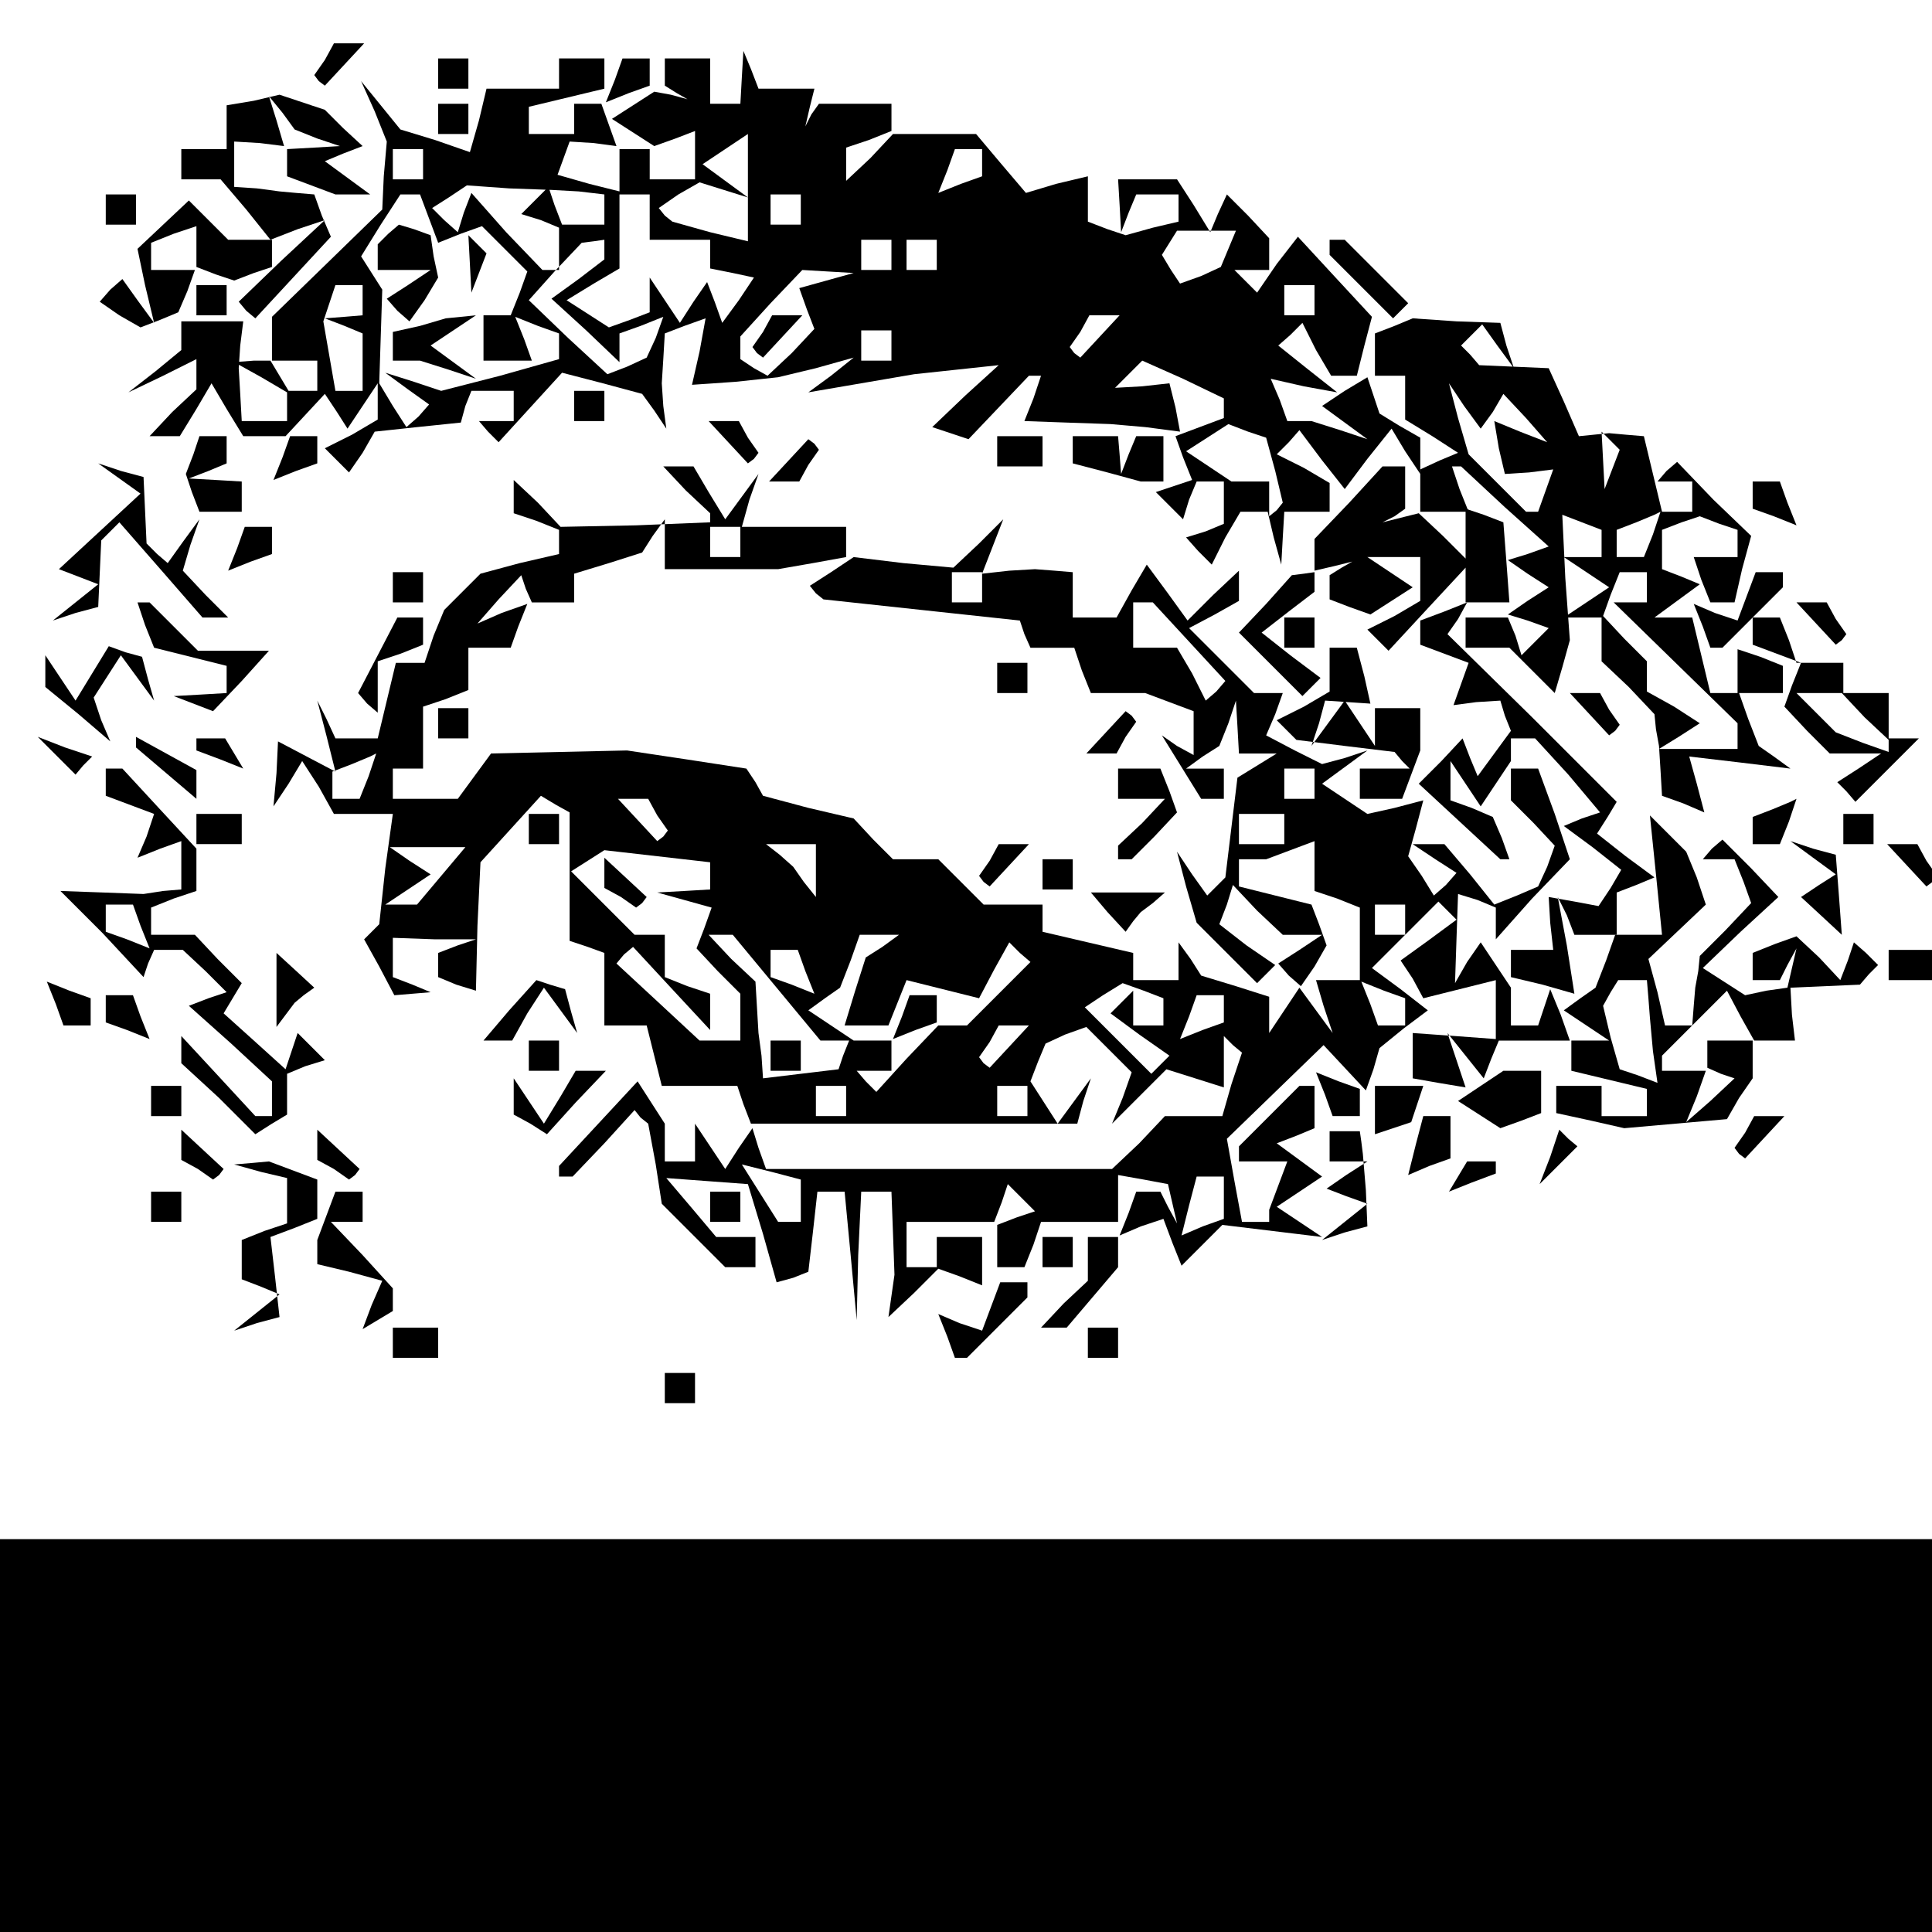 <?xml version="1.0" standalone="no"?>
<!DOCTYPE svg PUBLIC "-//W3C//DTD SVG 20010904//EN"
 "http://www.w3.org/TR/2001/REC-SVG-20010904/DTD/svg10.dtd">
<svg version="1.0" xmlns="http://www.w3.org/2000/svg"
 width="468pt" height="468pt" viewBox="0 0 468 468"
 preserveAspectRatio="xMidYMid meet">
<g transform="translate(0,468) scale(0.366,-0.366)"
fill="#000000" stroke="none">
<path d="M215 1239 l-7 -10 3 -4 4 -3 13 14 13 14 -10 0 -10 0 -6 -11z"/>
<path d="M290 1230 l0 -10 10 0 10 0 0 10 0 10 -10 0 -10 0 0 -10z"/>
<path d="M370 1230 l0 -10 -24 0 -24 0 -5 -21 -6 -21 -23 8 -23 7 -13 16 -13
16 9 -20 8 -20 -2 -23 -1 -22 -37 -36 -36 -35 0 -14 0 -15 -12 0 -13 -1 18
-10 17 -10 0 -9 0 -10 -15 0 -15 0 -1 18 -1 17 1 15 2 16 -21 0 -20 0 0 -10 0
-9 -17 -14 -18 -14 23 11 22 11 0 -10 0 -10 -16 -15 -15 -16 10 0 10 0 11 18
10 17 10 -17 11 -18 16 0 15 0 -5 -14 -6 -15 15 6 14 5 0 9 0 9 -10 0 -11 0
13 14 13 14 8 -12 7 -11 10 15 10 15 0 -12 0 -12 -17 -10 -18 -9 8 -8 8 -8 9
13 8 14 28 3 29 3 3 11 4 10 14 0 14 0 0 -10 0 -10 -12 0 -11 0 6 -7 7 -7 21
23 21 23 27 -7 26 -7 8 -11 8 -12 -2 15 -1 15 1 16 1 17 13 5 14 5 -4 -22 -5
-22 29 2 28 3 25 6 25 7 -15 -12 -15 -11 35 6 35 6 28 3 28 3 -22 -20 -22 -21
12 -4 12 -4 20 21 20 21 4 0 4 0 -5 -15 -6 -15 28 -1 29 -1 23 -2 23 -3 -3 16
-4 16 -18 -2 -18 -1 9 9 9 9 27 -12 27 -13 0 -6 0 -7 -16 -6 -16 -6 5 -14 6
-15 -12 -4 -12 -4 9 -9 9 -9 4 13 5 12 9 0 9 0 0 -14 0 -14 -12 -5 -13 -4 8
-9 9 -9 9 18 10 17 9 0 9 0 4 -17 5 -18 1 18 1 17 15 0 15 0 0 10 0 9 -17 10
-18 9 8 8 7 8 15 -20 15 -19 15 20 16 20 9 -15 10 -15 0 12 0 12 -14 8 -13 8
-4 12 -4 12 -15 -9 -15 -10 15 -11 15 -11 -18 6 -19 6 -8 0 -8 0 -5 14 -6 14
22 -5 22 -4 -19 15 -20 16 8 7 8 8 9 -18 10 -17 8 0 9 0 5 20 5 19 -25 27 -24
26 -14 -18 -13 -19 -8 8 -7 7 11 0 12 0 0 11 0 10 -14 15 -14 14 -6 -13 -5
-12 -11 18 -11 17 -19 0 -20 0 1 -17 1 -18 5 13 5 12 14 0 14 0 0 -9 0 -9 -17
-4 -18 -5 -12 4 -13 5 0 15 0 15 -21 -5 -20 -6 -17 20 -16 19 -28 0 -27 0 -15
-16 -16 -15 0 11 0 11 15 5 15 6 0 9 0 9 -24 0 -24 0 -5 -7 -4 -8 3 13 3 12
-18 0 -19 0 -5 13 -5 12 -1 -17 -1 -18 -10 0 -10 0 0 15 0 15 -15 0 -15 0 0
-9 0 -9 8 -5 7 -4 -11 3 -11 2 -14 -9 -14 -9 14 -9 14 -9 14 5 13 5 0 -16 0
-16 -15 0 -15 0 0 10 0 10 -10 0 -10 0 0 -14 0 -14 -20 5 -21 6 4 11 4 11 16
-1 15 -2 -5 14 -5 14 -9 0 -9 0 0 -10 0 -10 -15 0 -15 0 0 9 0 9 25 6 25 6 0
10 0 10 -15 0 -15 0 0 -10z m125 -75 l0 -36 -25 6 -25 7 -5 4 -4 5 13 9 14 8
16 -5 16 -5 -15 11 -15 11 15 10 15 10 0 0 0 0 0 -35z m-215 15 l0 -10 -10 0
-10 0 0 10 0 10 10 0 10 0 0 -10z m370 1 l0 -9 -14 -5 -15 -6 6 15 5 14 9 0 9
0 0 -9z m-267 -19 l17 -2 0 -10 0 -10 -14 0 -14 0 -5 13 -4 12 -9 -9 -9 -9 13
-4 12 -5 0 -14 0 -14 -5 0 -6 0 -24 25 -23 26 -5 -13 -4 -13 -9 8 -8 8 11 7
12 8 28 -2 28 -1 18 -1z m-99 -18 l6 -16 15 6 14 5 15 -15 15 -15 -5 -14 -6
-15 -9 0 -9 0 0 -15 0 -15 16 0 16 0 -5 14 -6 15 15 -6 14 -5 0 -9 0 -8 -39
-11 -39 -10 -18 6 -19 6 15 -11 14 -10 -7 -8 -8 -7 -9 14 -9 15 1 31 1 31 -7
11 -7 11 13 21 13 20 6 0 7 0 6 -16z m146 1 l0 -15 20 0 20 0 0 -9 0 -10 15
-3 14 -3 -10 -15 -11 -15 -5 14 -5 13 -9 -13 -9 -14 -10 15 -10 15 0 -11 0
-12 -13 -5 -14 -5 -14 9 -14 9 18 11 17 10 0 24 0 25 10 0 10 0 0 -15z m100 5
l0 -10 -10 0 -10 0 0 10 0 10 10 0 10 0 0 -10z m283 -26 l-5 -12 -13 -6 -14
-5 -6 9 -6 10 5 8 5 8 19 0 20 0 -5 -12z m-413 0 l0 -7 -17 -13 -18 -13 23
-21 22 -21 0 10 0 9 14 5 15 6 -5 -14 -6 -13 -13 -6 -13 -5 -26 24 -26 25 17
19 18 19 8 1 7 1 0 -6z m190 -4 l0 -10 -10 0 -10 0 0 10 0 10 10 0 10 0 0 -10z
m30 0 l0 -10 -10 0 -10 0 0 10 0 10 10 0 10 0 0 -10z m-73 -17 l-18 -5 5 -14
5 -13 -15 -16 -16 -15 -9 5 -9 6 0 8 0 7 20 22 21 22 17 -1 17 -1 -18 -5z
m-307 -13 l0 -10 -12 -1 -13 -1 13 -5 12 -5 0 -19 0 -19 -9 0 -9 0 -4 23 -4
23 4 12 4 12 9 0 9 0 0 -10z m630 0 l0 -10 -10 0 -10 0 0 10 0 10 10 0 10 0 0
-10z m-142 -24 l-13 -14 -4 3 -3 4 7 10 6 11 10 0 10 0 -13 -14z m-138 -6 l0
-10 -10 0 -10 0 0 10 0 10 10 0 10 0 0 -10z m-380 -20 l0 -10 -9 0 -10 0 -6
10 -6 10 15 0 16 0 0 -10z m634 -63 l5 -21 -4 -5 -5 -4 0 11 0 12 -12 0 -13 0
-15 10 -15 10 14 9 14 9 13 -5 12 -4 6 -22z"/>
<path d="M257 1124 l-7 -7 0 -9 0 -8 18 0 17 0 -15 -10 -14 -9 7 -8 8 -7 10
14 9 15 -3 14 -2 14 -11 4 -10 3 -7 -6z"/>
<path d="M311 1104 l1 -19 5 13 5 13 -6 6 -6 6 1 -19z"/>
<path d="M278 1063 l-18 -4 0 -10 0 -9 9 0 9 0 19 -6 18 -6 -15 11 -15 11 15
10 15 10 -10 -1 -10 -1 -17 -5z"/>
<path d="M505 1059 l-7 -10 3 -4 4 -3 13 14 13 14 -10 0 -10 0 -6 -11z"/>
<path d="M407 1226 l-6 -15 15 6 14 5 0 9 0 9 -9 0 -9 0 -5 -14z"/>
<path d="M168 1212 l-18 -3 0 -15 0 -14 -15 0 -15 0 0 -10 0 -10 13 0 13 0 17
-20 16 -20 18 7 18 6 -29 -27 -28 -27 5 -6 6 -5 25 27 25 27 -6 14 -5 14 -12
1 -11 1 -15 2 -15 1 0 15 0 15 17 -1 16 -2 -5 17 -5 16 9 -11 8 -11 15 -6 15
-5 -17 -1 -18 -1 0 -9 0 -9 16 -6 16 -6 11 0 12 0 -15 11 -15 11 12 5 13 5
-13 12 -12 12 -15 5 -15 5 -17 -4z"/>
<path d="M290 1200 l0 -10 10 0 10 0 0 10 0 10 -10 0 -10 0 0 -10z"/>
<path d="M70 1140 l0 -10 10 0 10 0 0 10 0 10 -10 0 -10 0 0 -10z"/>
<path d="M108 1130 l-17 -16 5 -24 6 -25 -11 15 -10 14 -8 -7 -7 -8 13 -9 14
-8 13 5 12 5 6 14 5 14 -14 0 -15 0 0 9 0 9 15 6 15 5 0 -13 0 -14 13 -5 12
-4 13 5 12 4 0 9 0 9 -14 0 -15 0 -13 13 -13 13 -17 -16z"/>
<path d="M880 1115 l0 -5 21 -21 21 -21 5 5 5 5 -21 21 -21 21 -5 0 -5 0 0 -5z"/>
<path d="M130 1080 l0 -10 10 0 10 0 0 10 0 10 -10 0 -10 0 0 -10z"/>
<path d="M923 1063 l-13 -5 0 -14 0 -14 10 0 10 0 0 -15 0 -14 18 -11 17 -11
-12 -5 -13 -6 0 -14 0 -14 16 0 16 0 -6 15 -5 15 3 0 3 0 29 -27 29 -26 -14
-5 -13 -4 13 -9 14 -9 -14 -9 -13 -9 13 -4 14 -5 -9 -9 -9 -9 -4 13 -5 12 -14
0 -14 0 0 -10 0 -10 14 0 15 0 15 -15 15 -15 5 17 5 18 -3 41 -2 42 13 -5 13
-5 0 -9 0 -9 -12 0 -13 0 15 -10 15 -10 -15 -10 -15 -10 13 0 12 0 0 -14 0
-15 18 -17 17 -18 1 -10 2 -11 1 -16 1 -17 14 -5 14 -6 -5 19 -5 18 34 -4 33
-4 -11 8 -10 7 -7 18 -6 17 14 0 15 0 0 9 0 9 -15 6 -15 5 0 -14 0 -15 -9 0
-9 0 -6 25 -6 25 -13 0 -12 0 15 11 15 11 -12 5 -13 5 0 13 0 13 13 5 12 4 13
-5 12 -4 0 -9 0 -9 -15 0 -14 0 5 -15 6 -15 8 0 8 0 5 22 6 22 -25 24 -24 25
-7 -6 -6 -7 11 0 12 0 0 -10 0 -10 -10 0 -10 0 -6 25 -6 25 -12 1 -11 1 -10
-1 -10 -1 -10 23 -10 22 -23 1 -23 1 -6 7 -6 6 7 7 7 7 10 -14 11 -15 -5 15
-4 15 -29 1 -29 2 -12 -5z m65 -57 l7 12 15 -16 14 -16 -18 7 -17 7 3 -18 4
-17 16 1 16 2 -5 -14 -5 -14 -4 0 -4 0 -19 19 -19 19 -7 24 -6 23 10 -15 11
-15 8 11z m79 -38 l-5 -13 -1 19 -1 19 6 -6 6 -6 -5 -13z m27 -43 l-6 -15 -9
0 -9 0 0 9 0 9 13 5 12 5 2 1 2 1 -5 -15z m-4 -35 l0 -10 -11 0 -11 0 41 -40
41 -40 0 -9 0 -8 -26 0 -26 0 13 8 14 9 -17 11 -18 10 0 10 0 10 -15 15 -14
15 5 14 6 15 9 0 9 0 0 -10z"/>
<path d="M380 1010 l0 -10 10 0 10 0 0 10 0 10 -10 0 -10 0 0 -10z"/>
<path d="M482 986 l13 -14 4 3 3 4 -7 10 -6 11 -10 0 -10 0 13 -14z"/>
<path d="M128 978 l-5 -13 4 -12 5 -13 14 0 14 0 0 10 0 10 -17 1 -18 1 13 5
12 5 0 9 0 9 -9 0 -9 0 -4 -12z"/>
<path d="M522 974 l-13 -14 10 0 10 0 6 11 7 10 -3 4 -4 3 -13 -14z"/>
<path d="M660 980 l0 -10 15 0 15 0 0 10 0 10 -15 0 -15 0 0 -10z"/>
<path d="M710 981 l0 -9 23 -6 22 -6 8 0 7 0 0 15 0 15 -9 0 -9 0 -5 -12 -5
-13 -1 13 -1 12 -15 0 -15 0 0 -9z"/>
<path d="M79 962 l14 -10 -27 -25 -27 -25 13 -5 13 -5 -15 -12 -15 -12 15 5
15 4 1 22 1 22 6 6 6 6 28 -32 27 -31 9 0 8 0 -15 15 -15 16 5 17 6 17 -11
-15 -10 -14 -7 6 -7 7 -1 22 -1 22 -15 4 -15 5 14 -10z"/>
<path d="M454 954 l16 -15 0 -3 0 -3 -49 -2 -50 -1 -15 16 -16 15 0 -11 0 -11
15 -5 15 -6 0 -8 0 -8 -26 -6 -26 -7 -12 -12 -12 -12 -7 -17 -6 -18 -10 0 -9
0 -6 -25 -6 -25 -14 0 -14 0 -6 13 -6 12 6 -23 6 -24 -19 10 -19 10 -1 -21 -2
-22 10 15 9 15 11 -17 10 -18 19 0 20 0 -5 -36 -4 -37 -5 -5 -5 -5 10 -18 10
-19 12 1 12 1 -12 5 -13 5 0 13 0 13 28 -1 27 0 -12 -4 -13 -5 0 -8 0 -8 12
-5 13 -4 1 43 2 42 20 22 20 22 10 -6 9 -5 0 -43 0 -42 12 -4 11 -4 0 -24 0
-24 14 0 14 0 5 -20 5 -20 25 0 25 0 4 -12 5 -13 108 0 108 0 4 15 5 15 -11
-15 -11 -15 -9 14 -9 14 5 13 5 12 13 6 14 5 15 -15 15 -15 -6 -17 -7 -17 18
18 18 18 19 -6 19 -6 0 17 0 17 6 -6 6 -5 -7 -21 -6 -21 -19 0 -19 0 -17 -18
-18 -17 -114 0 -115 0 -5 14 -4 13 -9 -13 -9 -14 -10 15 -10 15 0 -12 0 -13
-10 0 -10 0 0 13 0 12 -9 14 -9 14 -26 -28 -26 -28 0 -3 0 -4 5 0 4 0 21 22
20 22 4 -5 5 -4 5 -27 4 -26 21 -21 21 -21 10 0 10 0 0 10 0 10 -13 0 -13 0
-16 19 -17 20 27 -2 27 -2 10 -33 9 -32 11 3 10 4 3 26 3 27 9 0 9 0 4 -42 4
-43 1 43 2 42 10 0 10 0 1 -27 1 -28 -2 -14 -2 -14 17 16 16 16 14 -5 15 -6 0
16 0 16 -15 0 -15 0 0 -10 0 -10 -10 0 -10 0 0 15 0 15 29 0 29 0 5 13 4 12 9
-9 9 -9 -12 -4 -13 -5 0 -14 0 -14 9 0 9 0 6 15 5 15 26 0 25 0 0 16 0 15 17
-3 16 -3 3 -13 3 -13 -6 11 -5 10 -8 0 -8 0 -5 -14 -6 -15 14 6 15 5 6 -16 6
-15 13 13 14 14 33 -4 33 -4 -15 10 -15 10 15 10 15 10 -15 11 -15 11 13 5 12
5 0 14 0 14 -5 0 -5 0 -20 -20 -20 -20 0 -5 0 -5 16 0 16 0 -6 -16 -6 -16 0
-4 0 -4 -9 0 -9 0 -5 27 -5 28 32 31 32 31 14 -15 14 -15 5 14 4 14 16 13 16
12 -18 14 -19 14 22 22 22 22 6 -6 6 -6 -19 -14 -18 -13 8 -12 7 -13 24 6 24
6 0 -19 0 -20 -27 2 -28 2 0 -15 0 -15 17 -3 18 -3 -6 18 -6 18 12 -15 12 -15
5 13 5 12 24 0 23 0 -6 17 -7 17 -4 -12 -4 -12 -9 0 -9 0 0 16 0 16 21 -5 21
-6 -5 32 -6 32 6 -12 5 -13 14 0 14 0 0 14 0 14 13 5 12 5 -19 14 -19 15 7 11
6 10 -56 56 -56 55 7 10 6 11 -15 -6 -16 -6 0 -8 0 -8 16 -6 16 -6 -5 -14 -5
-14 15 2 16 1 3 -10 4 -10 -11 -15 -11 -15 -5 12 -5 13 -14 -15 -15 -15 27
-25 27 -25 3 0 3 0 -5 14 -6 14 -14 6 -14 5 0 13 0 13 10 -15 10 -15 10 15 10
15 0 -13 0 -13 15 -15 14 -15 -5 -14 -6 -13 -14 -6 -15 -6 -16 20 -17 20 -11
0 -10 0 15 -10 14 -9 -7 -8 -8 -7 -8 13 -9 13 5 18 5 19 -19 -5 -18 -4 -15 10
-15 10 15 11 15 11 -15 -5 -15 -4 -18 9 -19 10 6 14 5 14 -9 0 -10 0 -21 21
-22 22 17 9 16 9 0 10 0 10 -17 -16 -17 -17 -13 18 -14 19 -10 -17 -10 -18
-14 0 -15 0 0 15 0 15 -12 1 -13 1 -17 -1 -18 -2 7 18 7 18 -16 -16 -17 -16
-33 3 -33 4 -15 -10 -14 -9 4 -5 5 -4 65 -7 65 -7 3 -9 4 -9 14 0 15 0 5 -15
6 -15 18 0 18 0 16 -6 16 -6 0 -15 0 -14 -11 6 -10 7 13 -21 13 -21 7 0 8 0 0
10 0 10 -12 0 -13 0 11 8 11 7 6 15 5 15 1 -17 1 -18 13 0 12 0 -13 -8 -13 -8
-4 -33 -4 -33 -6 -6 -6 -6 -10 14 -10 15 6 -23 7 -24 20 -20 20 -20 6 6 6 6
-19 13 -18 14 5 13 4 13 16 -17 17 -16 13 0 13 0 -15 -10 -14 -9 7 -8 8 -7 9
13 8 14 -5 14 -5 13 -24 6 -24 6 0 9 0 9 9 0 9 0 16 6 16 6 0 -16 0 -17 15 -5
15 -6 0 -24 0 -24 -15 0 -14 0 5 -17 6 -18 -11 15 -11 15 -10 -15 -10 -15 0
12 0 12 -22 7 -23 7 -7 11 -8 11 0 -12 0 -13 -15 0 -15 0 0 9 0 9 -30 7 -30 7
0 9 0 9 -19 0 -20 0 -15 15 -15 15 -15 0 -15 0 -13 13 -13 14 -30 7 -30 8 -5
9 -6 9 -39 6 -40 6 -45 -1 -45 -1 -11 -15 -11 -15 -22 0 -21 0 0 10 0 10 10 0
10 0 0 20 0 21 15 5 15 6 0 14 0 14 14 0 14 0 5 14 6 15 -17 -6 -16 -7 14 16
15 16 3 -9 4 -9 14 0 14 0 0 9 0 10 23 7 22 7 7 11 8 11 0 -16 0 -17 38 0 37
0 23 4 22 4 0 10 0 10 -35 0 -34 0 5 18 6 17 -11 -15 -11 -15 -11 18 -10 17
-10 0 -10 0 15 -16z m36 -34 l0 -10 -10 0 -10 0 0 10 0 10 10 0 10 0 0 -10z
m160 -30 l0 -10 -10 0 -10 0 0 10 0 10 10 0 10 0 0 -10z m137 -36 l24 -26 -6
-7 -7 -6 -9 18 -10 17 -14 0 -15 0 0 15 0 15 6 0 7 0 24 -26z m251 -88 l21
-25 -12 -4 -12 -5 19 -14 19 -15 -7 -12 -8 -12 -16 3 -17 3 1 -17 2 -18 -14 0
-14 0 0 -12 0 -13 -10 15 -10 15 -9 -13 -8 -14 1 30 1 29 13 -4 12 -5 0 -11 0
-10 24 27 25 26 -10 30 -11 30 -9 0 -9 0 0 10 0 10 8 0 8 0 22 -24z m-794 -1
l-6 -15 -9 0 -9 0 0 9 0 9 13 5 12 5 2 1 2 1 -5 -15z m626 -5 l0 -10 -10 0
-10 0 0 10 0 10 10 0 10 0 0 -10z m-435 -21 l7 -10 -3 -4 -4 -3 -13 14 -13 14
10 0 10 0 6 -11z m415 -9 l0 -10 -15 0 -15 0 0 10 0 10 15 0 15 0 0 -10z
m-558 -31 l-16 -19 -11 0 -10 0 15 10 15 10 -14 9 -13 9 25 0 25 0 -16 -19z
m178 0 l0 -9 -17 -1 -18 -1 18 -5 18 -5 -5 -14 -5 -13 14 -15 15 -15 0 -15 0
-16 -14 0 -13 0 -28 26 -27 25 5 6 6 5 25 -27 26 -28 0 12 0 12 -15 5 -15 6 0
14 0 14 -10 0 -10 0 -21 21 -21 21 11 7 11 7 35 -4 35 -4 0 -9z m70 4 l0 -18
-8 10 -7 10 -9 8 -9 7 16 0 17 0 0 -17z m390 -33 l0 -10 -10 0 -10 0 0 10 0
10 10 0 10 0 0 -10z m-416 -45 l29 -35 11 0 11 0 -15 10 -15 10 11 8 10 7 7
18 6 17 13 0 13 0 -11 -8 -11 -7 -7 -22 -7 -23 14 0 15 0 6 15 6 15 24 -6 24
-6 10 19 10 18 7 -7 7 -6 -21 -21 -21 -21 -10 0 -9 0 -21 -22 -20 -22 -7 7 -6
7 11 0 12 0 0 10 0 10 -14 0 -14 0 -4 -10 -3 -9 -25 -3 -25 -3 -1 15 -2 15 -1
17 -1 17 -16 15 -15 16 8 0 8 0 29 -35z m19 11 l6 -15 -15 6 -14 5 0 9 0 9 9
0 9 0 5 -14z m237 -27 l0 -9 -10 0 -10 0 0 12 0 11 -7 -7 -8 -8 19 -14 20 -14
-6 -6 -6 -6 -22 22 -22 22 12 8 13 8 14 -5 13 -5 0 -9z m160 0 l0 -9 -9 0 -9
0 -5 14 -6 15 15 -6 14 -5 0 -9z m-120 2 l0 -9 -14 -5 -15 -6 6 15 5 14 9 0 9
0 0 -9z m-142 -25 l-13 -14 -4 3 -3 4 7 10 6 11 10 0 10 0 -13 -14z m-108 -36
l0 -10 -10 0 -10 0 0 10 0 10 10 0 10 0 0 -10z m120 0 l0 -10 -10 0 -10 0 0
10 0 10 10 0 10 0 0 -10z m-150 -66 l0 -14 -8 0 -7 0 -12 19 -12 19 20 -5 19
-5 0 -14z m280 2 l0 -14 -14 -5 -14 -6 5 20 5 19 9 0 9 0 0 -14z"/>
<path d="M400 701 l0 -10 11 -6 10 -7 4 3 3 4 -14 13 -14 13 0 -10z"/>
<path d="M597 606 l-6 -15 15 6 14 5 0 9 0 9 -9 0 -9 0 -5 -14z"/>
<path d="M510 580 l0 -10 10 0 10 0 0 10 0 10 -10 0 -10 0 0 -10z"/>
<path d="M893 946 l-23 -24 0 -11 0 -10 13 3 12 3 -7 -4 -8 -5 0 -8 0 -8 13
-5 14 -5 14 9 14 9 -15 10 -15 10 18 0 17 0 0 -15 0 -14 -17 -10 -18 -9 7 -7
7 -7 25 27 26 28 0 -12 0 -11 14 0 15 0 -2 27 -2 26 -13 5 -12 4 0 -17 0 -16
-15 15 -16 15 -12 -3 -12 -3 8 4 7 5 0 14 0 14 -7 0 -8 0 -22 -24z"/>
<path d="M1160 951 l0 -9 14 -5 15 -6 -6 15 -5 14 -9 0 -9 0 0 -9z"/>
<path d="M157 916 l-6 -15 15 6 14 5 0 9 0 9 -9 0 -9 0 -5 -14z"/>
<path d="M260 890 l0 -10 10 0 10 0 0 10 0 10 -10 0 -10 0 0 -10z"/>
<path d="M838 879 l-18 -19 21 -21 21 -21 6 6 6 6 -20 15 -19 15 18 14 17 13
0 7 0 6 -7 -1 -8 -1 -17 -19z"/>
<path d="M1156 884 l-6 -16 -15 5 -14 6 6 -15 5 -14 4 0 4 0 20 20 20 20 0 5
0 5 -9 0 -9 0 -6 -16z"/>
<path d="M96 865 l6 -15 24 -6 24 -6 0 -9 0 -9 -17 -1 -18 -1 13 -5 13 -5 19
20 18 20 -23 0 -24 0 -16 16 -16 16 -4 0 -4 0 5 -15z"/>
<path d="M1202 866 l13 -14 4 3 3 4 -7 10 -6 11 -10 0 -10 0 13 -14z"/>
<path d="M250 845 l-13 -25 6 -7 7 -6 0 17 0 17 15 5 15 6 0 9 0 9 -8 0 -9 0
-13 -25z"/>
<path d="M850 860 l0 -10 10 0 10 0 0 10 0 10 -10 0 -10 0 0 -10z"/>
<path d="M1160 861 l0 -9 16 -6 16 -6 -6 -15 -5 -14 15 -16 15 -15 17 0 17 0
-15 -10 -14 -9 6 -6 6 -7 21 21 21 21 -10 0 -10 0 0 15 0 15 -15 0 -15 0 0 10
0 10 -15 0 -16 0 -5 15 -6 15 -9 0 -9 0 0 -9z m74 -57 l16 -15 0 -4 0 -4 -17
6 -18 7 -13 13 -13 13 15 0 15 0 15 -16z"/>
<path d="M61 833 l-11 -18 -10 15 -10 15 0 -10 0 -11 22 -18 21 -18 -6 14 -5
15 9 14 9 14 11 -15 11 -15 -4 14 -4 15 -11 3 -11 4 -11 -18z"/>
<path d="M880 835 l0 -14 -17 -10 -18 -9 7 -7 6 -6 32 -4 33 -4 5 -6 5 -5 -16
0 -17 0 0 -10 0 -10 14 0 14 0 6 16 6 16 0 14 0 14 -15 0 -15 0 0 -12 0 -13
-10 15 -10 15 -11 -15 -11 -15 5 15 4 15 15 -1 15 -1 -4 18 -5 19 -9 0 -9 0 0
-15z"/>
<path d="M660 830 l0 -10 10 0 10 0 0 10 0 10 -10 0 -10 0 0 -10z"/>
<path d="M1052 806 l13 -14 4 3 3 4 -7 10 -6 11 -10 0 -10 0 13 -14z"/>
<path d="M290 800 l0 -10 10 0 10 0 0 10 0 10 -10 0 -10 0 0 -10z"/>
<path d="M732 794 l-13 -14 10 0 10 0 6 11 7 10 -3 4 -4 3 -13 -14z"/>
<path d="M37 779 l13 -13 5 6 6 6 -18 6 -18 7 12 -12z"/>
<path d="M90 788 l0 -4 20 -17 20 -17 0 10 0 9 -20 11 -20 11 0 -3z"/>
<path d="M130 786 l0 -4 16 -6 15 -6 -6 10 -6 10 -10 0 -9 0 0 -4z"/>
<path d="M70 761 l0 -9 16 -6 16 -6 -5 -15 -6 -14 15 6 14 5 0 -16 0 -16 -12
-1 -13 -2 -27 1 -28 1 28 -28 27 -29 3 9 4 9 10 0 9 0 15 -14 14 -14 -12 -4
-13 -5 28 -25 27 -25 0 -12 0 -11 -5 0 -6 0 -24 26 -25 27 0 -9 0 -9 25 -23
24 -24 11 7 10 6 0 14 0 13 12 5 13 4 -9 9 -9 9 -4 -12 -4 -12 -21 19 -20 18
6 10 6 10 -16 16 -15 16 -15 0 -14 0 0 9 0 9 15 6 15 5 0 16 0 15 15 0 15 0 0
10 0 10 -15 0 -15 0 0 -11 0 -12 -25 27 -24 26 -6 0 -5 0 0 -9z m23 -95 l6
-15 -15 6 -14 5 0 9 0 9 9 0 9 0 5 -14z"/>
<path d="M740 760 l0 -10 16 0 15 0 -15 -16 -16 -15 0 -5 0 -4 4 0 5 0 15 15
15 16 -5 14 -6 15 -14 0 -14 0 0 -10z"/>
<path d="M1173 743 l-13 -5 0 -9 0 -9 9 0 9 0 6 15 5 15 -2 -1 -2 -1 -12 -5z"/>
<path d="M350 730 l0 -10 10 0 10 0 0 10 0 10 -10 0 -10 0 0 -10z"/>
<path d="M1096 700 l4 -40 -16 0 -15 0 -6 -17 -7 -18 -10 -7 -11 -8 15 -10 15
-10 -12 0 -13 0 0 -10 0 -10 25 -6 25 -6 0 -9 0 -9 -15 0 -15 0 0 10 0 10 -15
0 -15 0 0 -9 0 -9 23 -5 22 -5 34 3 34 3 8 14 9 13 0 13 0 12 -15 0 -15 0 0
-9 0 -9 9 -4 9 -3 -16 -15 -16 -14 7 17 6 17 -14 0 -15 0 0 5 0 5 21 21 22 22
9 -17 9 -16 13 0 14 0 -2 17 -1 18 23 1 23 1 6 7 6 6 -8 8 -8 7 -4 -12 -5 -13
-14 15 -15 14 -14 -5 -15 -6 0 -9 0 -9 9 0 9 0 5 10 6 11 -3 -13 -3 -13 -14
-2 -14 -3 -14 9 -14 9 25 24 25 23 -18 19 -19 19 -7 -6 -6 -7 10 0 11 0 6 -15
5 -14 -17 -18 -17 -17 -1 -10 -2 -11 -1 -12 -1 -13 -9 0 -9 0 -5 22 -6 22 19
18 19 18 -6 18 -7 17 -12 12 -12 12 4 -39z m-5 -82 l1 -13 2 -22 3 -21 -13 5
-12 4 -6 21 -5 21 5 9 5 8 10 0 9 0 1 -12z"/>
<path d="M1220 730 l0 -10 10 0 10 0 0 10 0 10 -10 0 -10 0 0 -10z"/>
<path d="M655 709 l-7 -10 3 -4 4 -3 13 14 13 14 -10 0 -10 0 -6 -11z"/>
<path d="M1200 711 l15 -11 -11 -7 -12 -8 13 -12 14 -13 -2 27 -2 26 -15 4
-15 5 15 -11z"/>
<path d="M1262 706 l13 -14 4 3 3 4 -7 10 -6 11 -10 0 -10 0 13 -14z"/>
<path d="M690 700 l0 -10 10 0 10 0 0 10 0 10 -10 0 -10 0 0 -10z"/>
<path d="M733 675 l12 -13 5 7 5 6 8 6 8 7 -25 0 -24 0 11 -13z"/>
<path d="M183 624 l0 -25 6 8 6 8 6 5 7 5 -13 12 -12 11 0 -24z"/>
<path d="M1250 640 l0 -10 15 0 15 0 0 10 0 10 -15 0 -15 0 0 -10z"/>
<path d="M37 614 l5 -14 9 0 9 0 0 9 0 9 -14 5 -15 6 6 -15z"/>
<path d="M337 610 l-17 -20 10 0 9 0 10 18 11 17 11 -15 11 -15 -4 14 -4 15
-10 3 -9 3 -18 -20z"/>
<path d="M70 611 l0 -9 14 -5 15 -6 -6 15 -5 14 -9 0 -9 0 0 -9z"/>
<path d="M350 580 l0 -10 10 0 10 0 0 10 0 10 -10 0 -10 0 0 -10z"/>
<path d="M371 553 l-11 -18 -10 15 -10 15 0 -12 0 -12 11 -6 11 -7 19 21 20
21 -10 0 -10 0 -10 -17z"/>
<path d="M877 554 l5 -14 9 0 9 0 0 9 0 9 -14 5 -15 6 6 -15z"/>
<path d="M980 560 l-15 -10 14 -9 14 -9 14 5 13 5 0 14 0 14 -12 0 -13 0 -15
-10z"/>
<path d="M100 550 l0 -10 10 0 10 0 0 10 0 10 -10 0 -10 0 0 -10z"/>
<path d="M910 544 l0 -16 12 4 12 4 4 12 4 12 -16 0 -16 0 0 -16z"/>
<path d="M937 521 l-5 -20 14 6 14 5 0 14 0 14 -9 0 -9 0 -5 -19z"/>
<path d="M1155 529 l-7 -10 3 -4 4 -3 13 14 13 14 -10 0 -10 0 -6 -11z"/>
<path d="M120 521 l0 -10 11 -6 10 -7 4 3 3 4 -14 13 -14 13 0 -10z"/>
<path d="M210 521 l0 -10 11 -6 10 -7 4 3 3 4 -14 13 -14 13 0 -10z"/>
<path d="M880 520 l0 -10 13 0 12 0 -14 -9 -13 -9 13 -5 14 -5 -15 -12 -15
-12 15 5 15 4 -1 24 -2 24 -1 8 -1 7 -10 0 -10 0 0 -10z"/>
<path d="M1026 513 l-7 -18 12 12 13 13 -6 5 -6 6 -6 -18z"/>
<path d="M173 503 l17 -4 0 -15 0 -15 -15 -5 -15 -6 0 -13 0 -13 13 -5 12 -5
-15 -12 -15 -12 15 5 15 4 -3 27 -3 26 16 6 15 6 0 13 0 13 -16 6 -16 6 -11
-1 -12 -1 18 -5z"/>
<path d="M965 500 l-6 -10 15 6 16 6 0 4 0 4 -9 0 -10 0 -6 -10z"/>
<path d="M100 480 l0 -10 10 0 10 0 0 10 0 10 -10 0 -10 0 0 -10z"/>
<path d="M216 474 l-6 -16 0 -8 0 -8 21 -5 22 -6 -7 -16 -6 -16 10 6 10 6 0 8
0 7 -20 22 -21 22 11 0 10 0 0 10 0 10 -9 0 -9 0 -6 -16z"/>
<path d="M470 480 l0 -10 10 0 10 0 0 10 0 10 -10 0 -10 0 0 -10z"/>
<path d="M690 450 l0 -10 10 0 10 0 0 10 0 10 -10 0 -10 0 0 -10z"/>
<path d="M720 446 l0 -15 -16 -15 -15 -16 8 0 9 0 17 20 17 20 0 10 0 10 -10
0 -10 0 0 -14z"/>
<path d="M656 414 l-6 -16 -15 5 -14 6 6 -15 5 -14 4 0 4 0 20 20 20 20 0 5 0
5 -9 0 -9 0 -6 -16z"/>
<path d="M260 390 l0 -10 15 0 15 0 0 10 0 10 -15 0 -15 0 0 -10z"/>
<path d="M720 390 l0 -10 10 0 10 0 0 10 0 10 -10 0 -10 0 0 -10z"/>
<path d="M440 360 l0 -10 10 0 10 0 0 10 0 10 -10 0 -10 0 0 -10z"/>
<path d="M0 130 l0 -130 640 0 640 0 0 130 0 130 -640 0 -640 0 0 -130z"/>
</g>
</svg>
